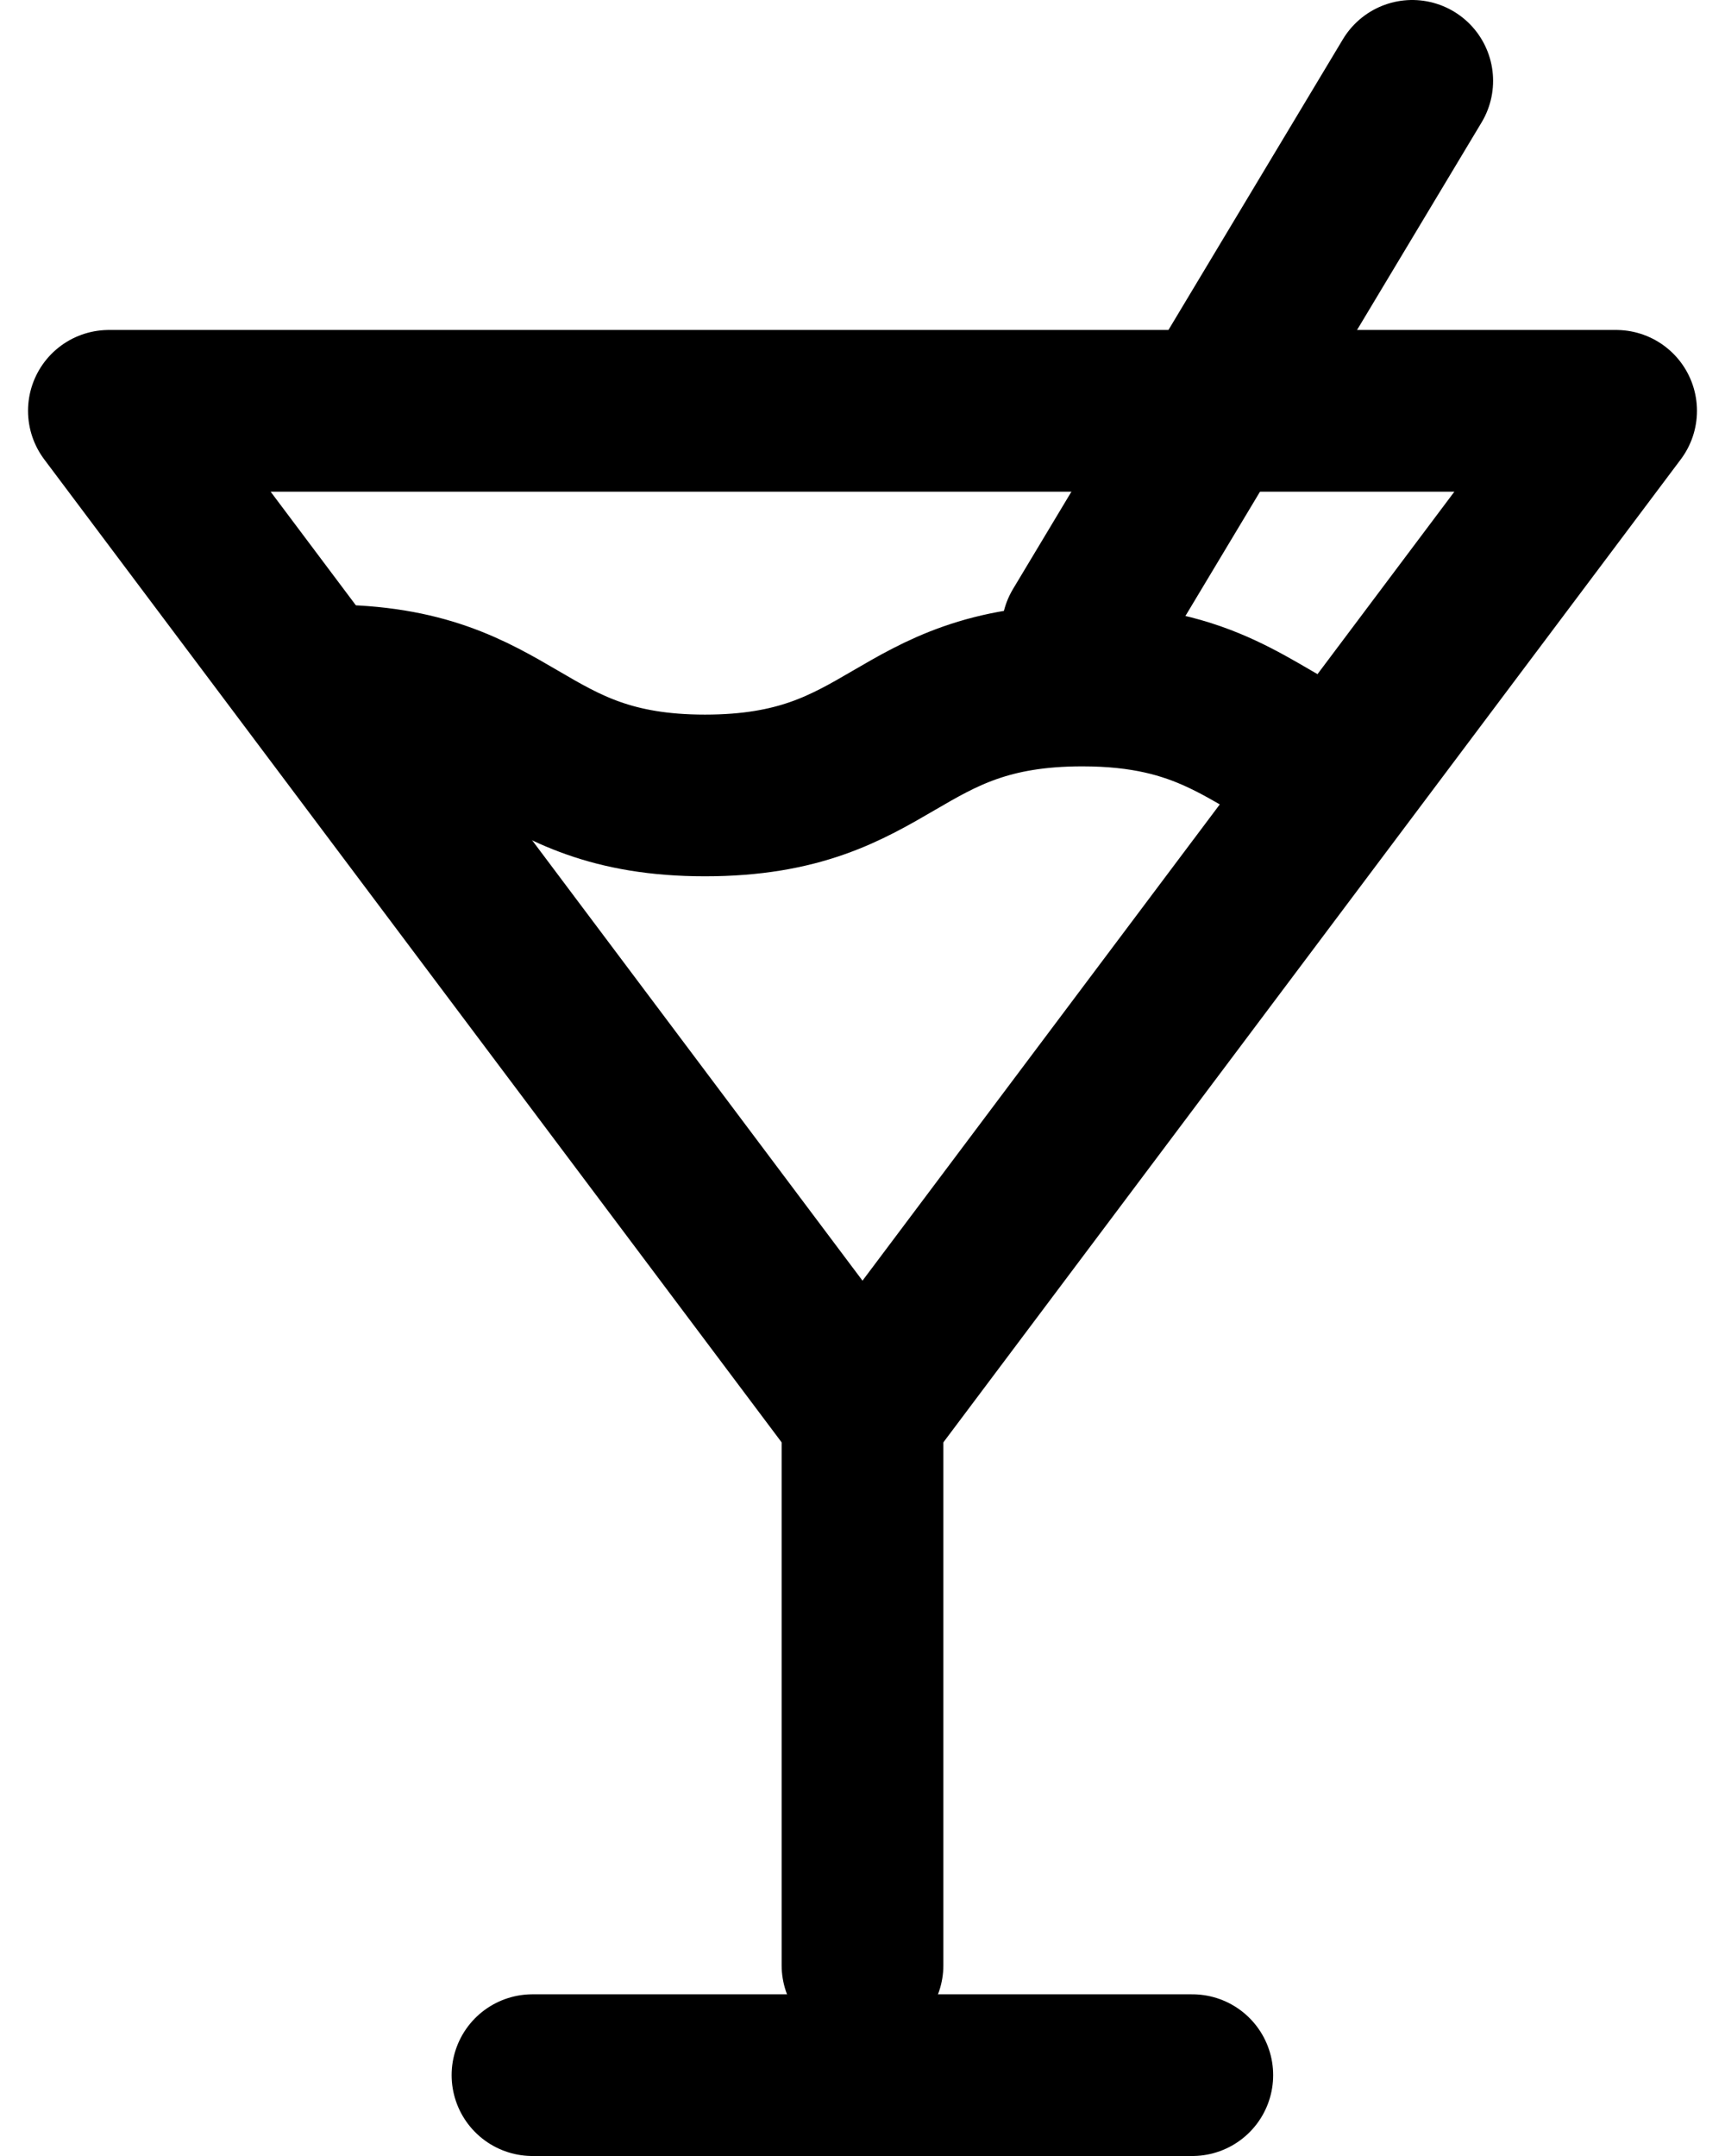 <svg width="16" height="20" viewBox="0 0 16 20" fill="none" xmlns="http://www.w3.org/2000/svg">
<path d="M8 13.131V18.231" stroke="black" stroke-width="1.5" stroke-linecap="round" stroke-linejoin="round"/>
<path d="M4.939 19.25H11.059" stroke="black" stroke-width="1.5" stroke-linecap="round" stroke-linejoin="round"/>
<path d="M8 13.13L1.01 3.811H14.99L8 13.13Z" stroke="black" stroke-width="1.5" stroke-linecap="round" stroke-linejoin="round"/>
<path d="M3.049 6.359C4.799 6.359 4.799 7.379 6.539 7.379C8.289 7.379 8.289 6.359 10.039 6.359C11.199 6.359 11.589 6.809 12.229 7.109" stroke="black" stroke-width="1.5" stroke-linecap="round" stroke-linejoin="round"/>
<path d="M10.039 5.85L13.099 0.75" stroke="black" stroke-width="1.5" stroke-linecap="round" stroke-linejoin="round"/>
</svg>
